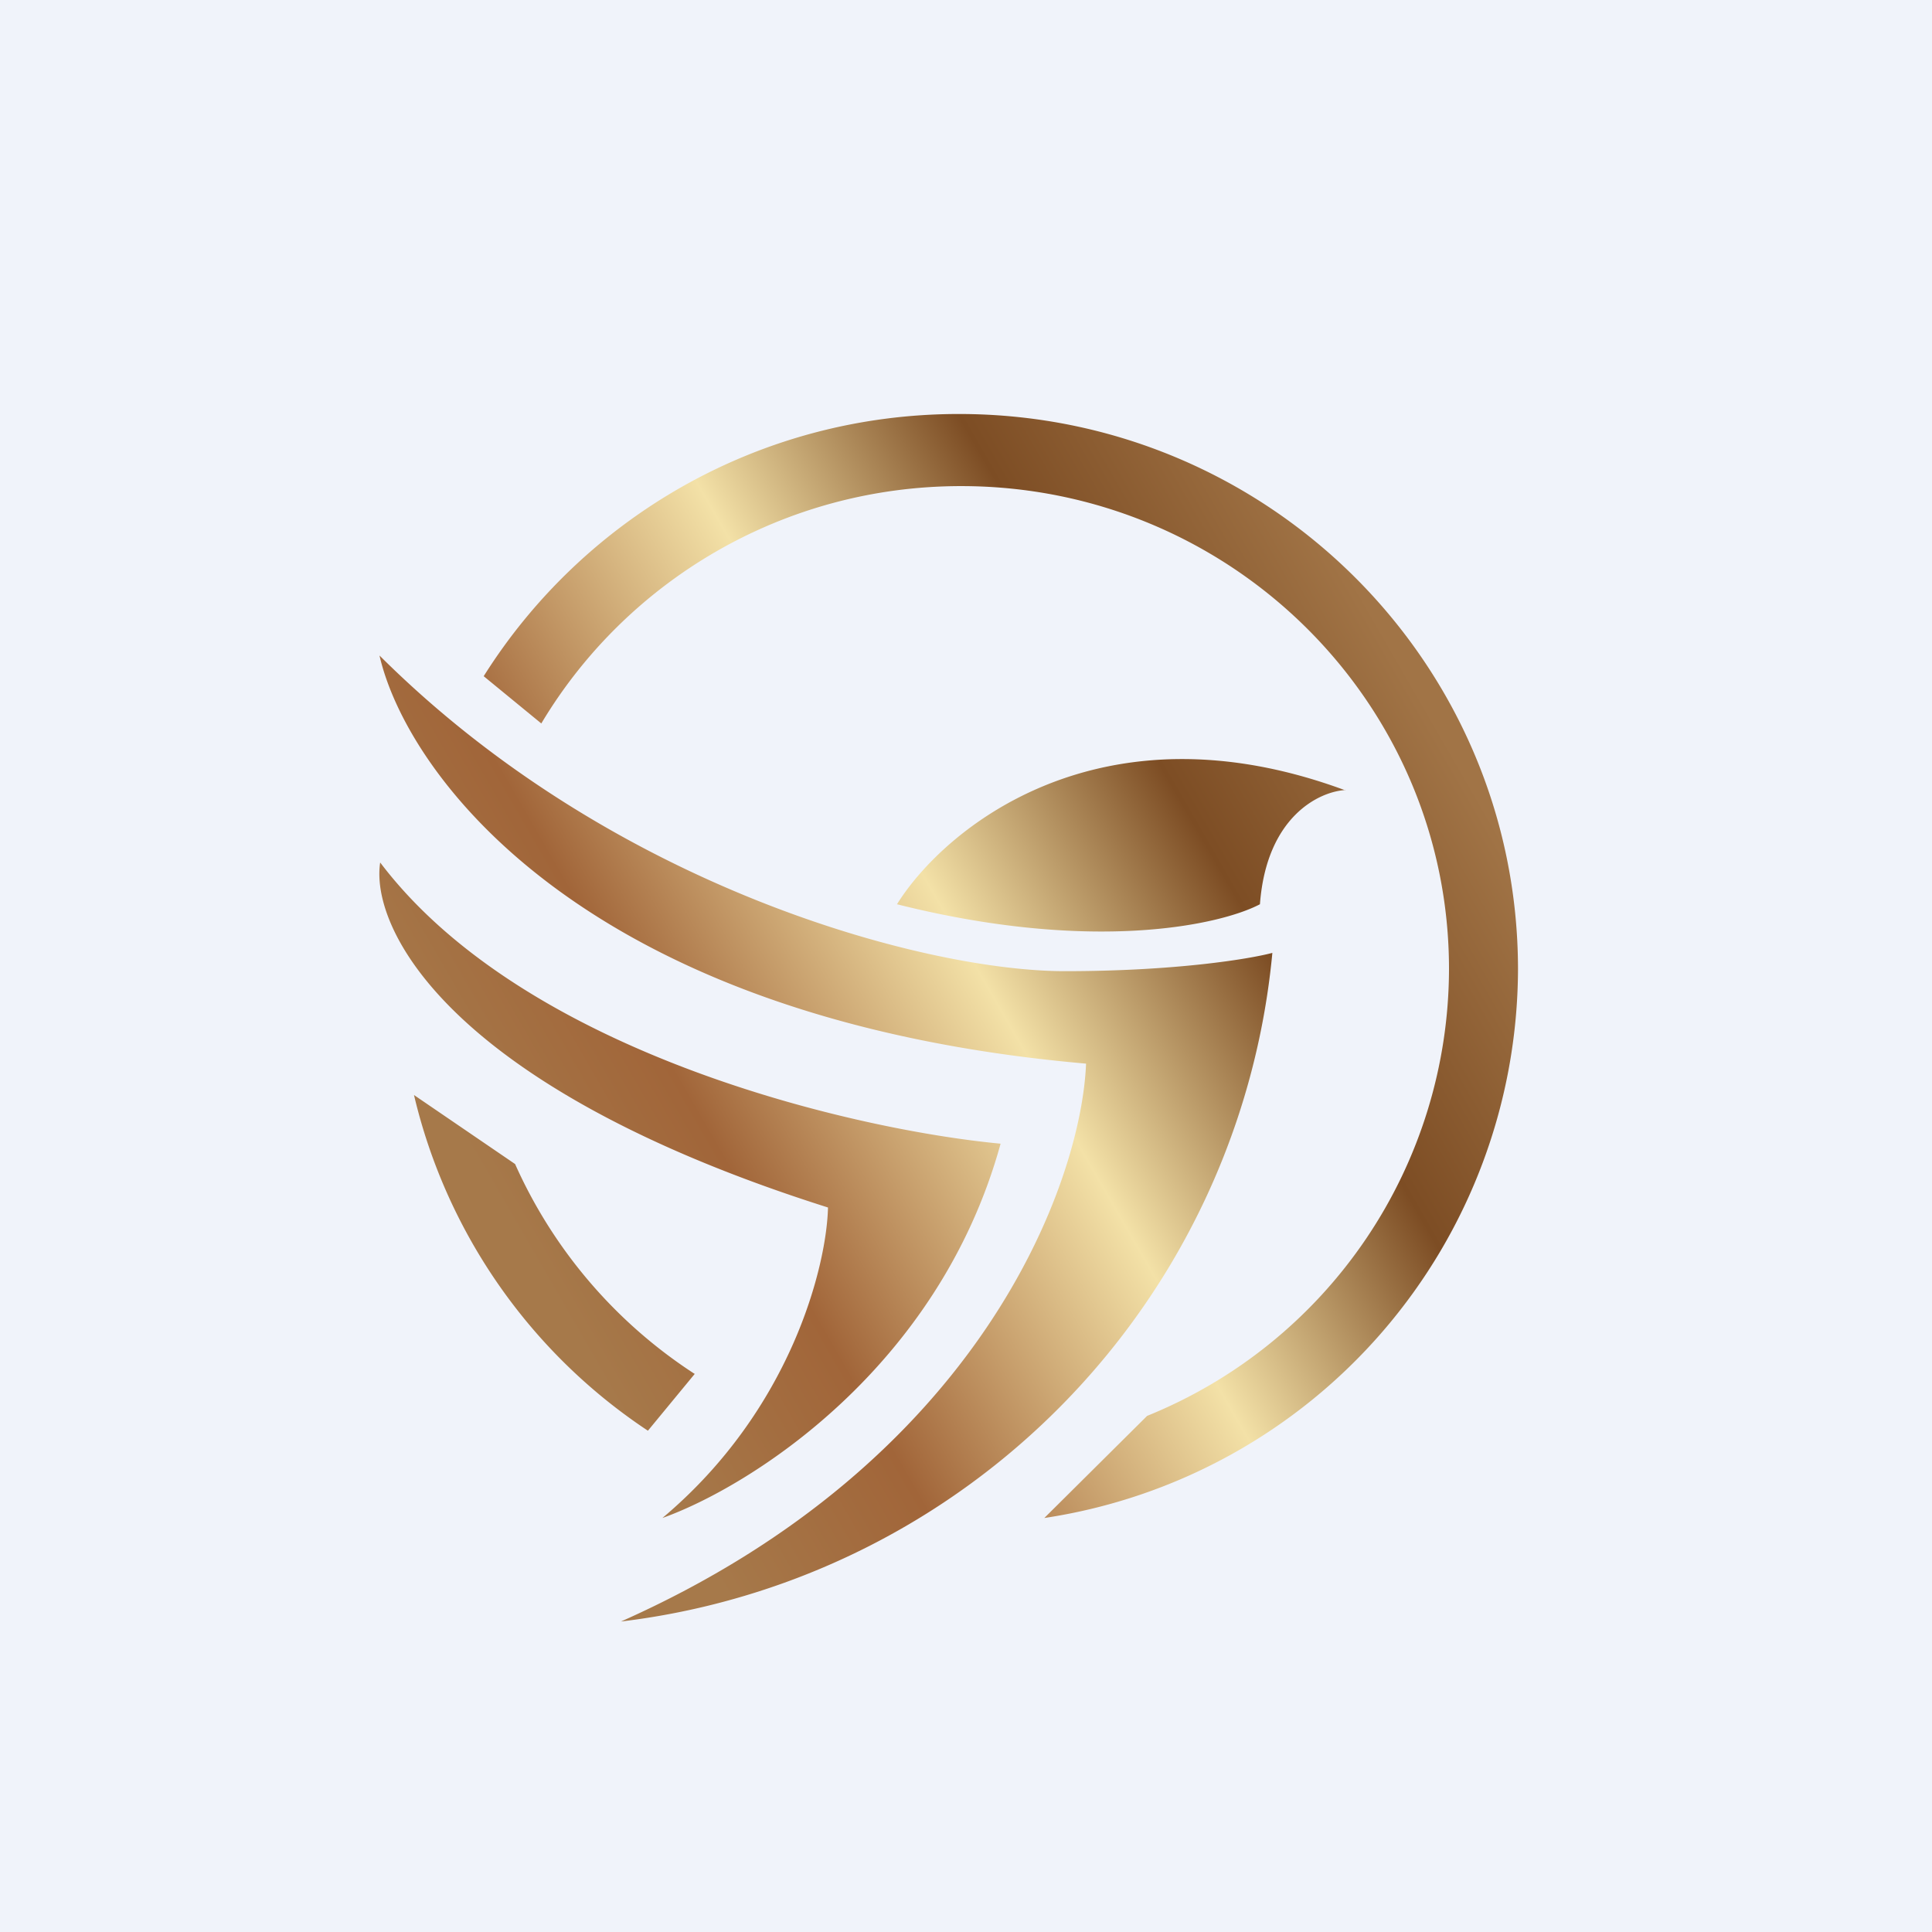 <!-- by TradeStack --><svg width="56" height="56" viewBox="0 0 56 56" xmlns="http://www.w3.org/2000/svg"><path fill="#F0F3FA" d="M0 0h56v56H0z"/><path d="m20.14 39.82-1.36 1.65A16.11 16.11 0 0 1 12 31.74l2.93 2a14.1 14.1 0 0 0 5.2 6.08ZM27.79 12c-5.81 0-10.9 3.04-13.77 7.6l1.67 1.37c2.46-4.12 7-6.88 12.17-6.88 7.81 0 14.14 6.27 14.14 14a14 14 0 0 1-8.75 12.95L30.27 44A16.13 16.13 0 0 0 44 28.1C44 19.2 36.74 12 27.8 12ZM39 22.9c-.75.04-2.29.76-2.48 3.31-1.14.6-4.84 1.43-10.52 0 1.37-2.2 5.88-5.94 13-3.3Zm-8.14 5.25c3.2 0 5.34-.35 6.02-.53A21.55 21.55 0 0 1 18 47c10.44-4.64 13.34-12.71 13.48-16.17C16.88 29.55 11.78 22.41 11 19c6.79 6.77 15.86 9.15 19.86 9.15Zm-1.86 5c-4.24-.4-13.78-2.6-17.98-8.15-.29 1.87 1.9 6.49 12.98 10-.04 1.7-1.07 5.87-4.8 9 2.52-.9 8-4.32 9.8-10.84Z" fill="url(#a)"/><defs><linearGradient id="a" x1="42.43" y1="22.35" x2="15.21" y2="38.04" gradientUnits="userSpaceOnUse"><stop stop-color="#A17446"/><stop offset=".24" stop-color="#7D4D24"/><stop offset=".48" stop-color="#F3E1A7"/><stop offset=".77" stop-color="#A16539"/><stop offset=".97" stop-color="#A6794A"/></linearGradient></defs></svg>
